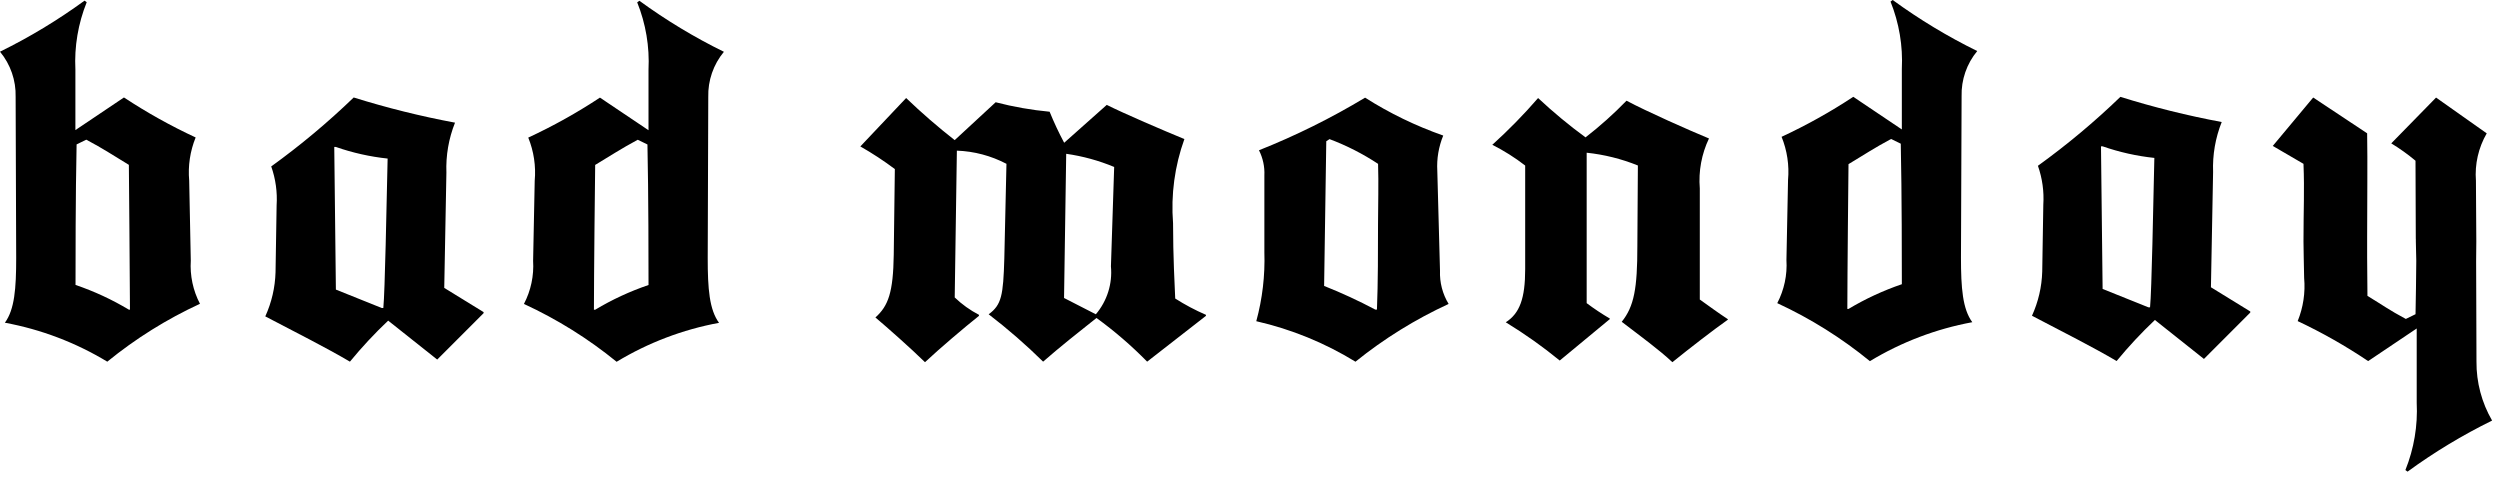 <?xml version="1.0" encoding="UTF-8" standalone="no"?>
<!DOCTYPE svg PUBLIC "-//W3C//DTD SVG 1.1//EN" "http://www.w3.org/Graphics/SVG/1.1/DTD/svg11.dtd">
<svg width="100%" height="100%" viewBox="0 0 139 27" version="1.1" xmlns="http://www.w3.org/2000/svg" xmlns:xlink="http://www.w3.org/1999/xlink" xml:space="preserve" xmlns:serif="http://www.serif.com/" style="fill-rule:evenodd;clip-rule:evenodd;stroke-linejoin:round;stroke-miterlimit:2;">
    <g transform="matrix(1,0,0,1,-121.935,-219.386)">
        <g transform="matrix(1,0,0,1,0,-0.113)">
            <path d="M127.9,239.608C126.148,238.548 124.219,237.814 122.206,237.442C122.745,236.711 122.835,235.542 122.835,233.842L122.804,224.889C122.829,223.973 122.52,223.078 121.935,222.373C123.581,221.565 125.154,220.615 126.635,219.535L126.756,219.623C126.278,220.811 126.063,222.089 126.127,223.368L126.127,226.732L128.827,224.918C130.099,225.757 131.431,226.5 132.813,227.142C132.504,227.902 132.381,228.725 132.454,229.542L132.543,233.99C132.491,234.821 132.667,235.652 133.053,236.39C131.207,237.242 129.475,238.323 127.9,239.608ZM129.1,228.665C128.231,228.138 127.663,227.758 126.733,227.265L126.194,227.528C126.134,230.308 126.134,234.17 126.134,235.341C127.168,235.693 128.163,236.154 129.1,236.716L129.161,236.716C129.158,234.955 129.1,229.016 129.1,228.665Z" style="fill-rule:nonzero;"/>
        </g>
        <g transform="matrix(1,0,0,1,-93.034,-0.139)">
            <path d="M244.1,236.424C244.486,235.686 244.662,234.855 244.61,234.024L244.699,229.576C244.772,228.759 244.649,227.936 244.34,227.176C245.722,226.534 247.054,225.791 248.326,224.952L251.026,226.766L251.026,223.4C251.09,222.121 250.875,220.843 250.397,219.655L250.518,219.567C251.999,220.647 253.572,221.597 255.218,222.405C254.633,223.11 254.324,224.005 254.349,224.921L254.318,233.874C254.318,235.574 254.408,236.741 254.947,237.474C252.934,237.846 251.005,238.58 249.253,239.64C247.678,238.355 245.946,237.275 244.1,236.424ZM247.991,236.746L248.061,236.746C248.998,236.184 249.993,235.723 251.027,235.371C251.027,234.2 251.027,230.339 250.967,227.558L250.428,227.295C249.498,227.795 248.928,228.173 248.061,228.695C248.052,229.051 247.991,234.99 247.991,236.746Z" style="fill-rule:nonzero;"/>
        </g>
        <g transform="matrix(1,0,0,1,-315.635,0)">
            <path d="M536.386,236.241C536.771,235.502 536.948,234.672 536.896,233.841L536.985,229.393C537.058,228.576 536.935,227.753 536.626,226.993C538.008,226.351 539.34,225.608 540.612,224.769L543.312,226.583L543.312,223.219C543.376,221.94 543.161,220.662 542.683,219.474L542.804,219.386C544.286,220.466 545.858,221.416 547.504,222.224C546.919,222.929 546.61,223.824 546.635,224.74L546.6,233.7C546.6,235.4 546.69,236.567 547.23,237.3C545.217,237.672 543.288,238.406 541.536,239.466C539.962,238.178 538.232,237.095 536.386,236.241ZM540.282,236.563L540.347,236.563C541.284,236.001 542.279,235.541 543.313,235.188C543.313,234.017 543.313,230.156 543.253,227.375L542.714,227.112C541.784,227.612 541.214,227.99 540.347,228.512C540.342,228.868 540.282,234.807 540.282,236.563Z" style="fill-rule:nonzero;"/>
        </g>
        <g transform="matrix(1,0,0,1,-47.109,-17.306)">
            <path d="M193.353,256.684L190.626,254.519C189.87,255.234 189.16,255.996 188.5,256.8C187.21,256.039 185.473,255.161 183.794,254.283C184.146,253.51 184.34,252.675 184.364,251.826L184.424,248.111C184.471,247.376 184.369,246.639 184.124,245.945C185.742,244.778 187.275,243.497 188.71,242.112C190.558,242.689 192.439,243.157 194.343,243.512C193.991,244.395 193.828,245.342 193.864,246.292L193.744,252.699L195.932,254.045L195.932,254.103L193.353,256.684ZM187.719,244.863L187.629,244.863L187.719,252.793L190.267,253.816L190.357,253.816C190.446,252.939 190.537,248.116 190.596,245.508C189.615,245.404 188.65,245.188 187.719,244.863Z" style="fill-rule:nonzero;"/>
        </g>
        <g transform="matrix(1,0,0,1,-152.806,-17.4)">
            <path d="M338.522,256.894C337.653,256.007 336.71,255.194 335.705,254.465C334.746,255.226 333.637,256.104 332.738,256.894C331.784,255.954 330.773,255.075 329.711,254.26C330.431,253.734 330.521,253.207 330.581,251.16L330.7,245.894C329.847,245.447 328.905,245.196 327.943,245.162L327.823,253.324C328.224,253.709 328.678,254.034 329.171,254.29L329.171,254.348C328.362,254.992 326.983,256.162 326.171,256.924C325.332,256.104 324.071,254.993 323.414,254.437C324.134,253.794 324.403,253.037 324.433,250.955L324.494,246.186C323.882,245.726 323.241,245.306 322.576,244.928L325.122,242.236C325.982,243.062 326.883,243.843 327.822,244.577L330.1,242.471C331.084,242.727 332.088,242.903 333.1,242.998C333.339,243.587 333.609,244.163 333.909,244.724L336.277,242.618C337.205,243.086 339.453,244.051 340.593,244.518C340.053,246.016 339.839,247.612 339.963,249.199C339.963,251.043 340.053,252.681 340.083,253.384C340.627,253.731 341.198,254.034 341.791,254.29L341.791,254.348L338.522,256.894ZM334.022,245.337L333.902,253.354L335.67,254.26C336.296,253.522 336.599,252.562 336.509,251.598L336.689,246.069C335.836,245.714 334.942,245.468 334.027,245.338L334.022,245.337Z" style="fill-rule:nonzero;"/>
        </g>
        <g transform="matrix(1,0,0,1,-223.109,-17.316)">
            <path d="M420.408,256.813C418.705,255.766 416.842,255.006 414.893,254.561C415.234,253.313 415.385,252.021 415.343,250.728L415.343,246.457C415.366,245.972 415.262,245.49 415.043,245.057C417.086,244.245 419.059,243.266 420.943,242.132C422.306,242.998 423.764,243.704 425.288,244.239C425.033,244.859 424.92,245.529 424.958,246.198L425.108,251.757C425.084,252.405 425.25,253.047 425.587,253.601C423.735,254.454 421.995,255.533 420.408,256.813ZM421.666,245.813C420.82,245.255 419.915,244.793 418.966,244.437L418.785,244.555L418.665,252.6C419.638,252.986 420.589,253.426 421.513,253.917L421.602,253.917C421.662,252.454 421.662,250.582 421.662,249.148C421.665,248.065 421.7,246.924 421.665,245.813L421.666,245.813Z" style="fill-rule:nonzero;"/>
        </g>
        <g transform="matrix(1,0,0,1,-265.041,-17.4)">
            <path d="M479.96,256.924C479.241,256.244 478.223,255.505 477.144,254.678C477.834,253.821 478.013,252.817 478.013,250.478L478.042,245.987C477.131,245.619 476.172,245.38 475.195,245.277L475.195,253.641C475.608,253.951 476.038,254.237 476.483,254.498L476.483,254.527L473.697,256.832C472.747,256.055 471.744,255.345 470.697,254.705C471.475,254.205 471.776,253.374 471.776,251.75L471.776,245.99C471.205,245.548 470.593,245.162 469.948,244.837C470.849,244.023 471.699,243.155 472.494,242.237C473.328,243.018 474.209,243.749 475.132,244.424C475.938,243.799 476.699,243.117 477.41,242.385C478.518,242.976 480.915,244.04 481.995,244.485C481.583,245.35 481.407,246.308 481.485,247.263L481.485,253.44C482.024,253.824 482.504,254.179 483.043,254.532L483.043,254.562C482.208,255.151 480.95,256.126 479.96,256.924Z" style="fill-rule:nonzero;"/>
        </g>
        <g transform="matrix(1,0,0,1,-360.876,-17.193)">
            <path d="M605.35,256.536L602.623,254.37C601.867,255.085 601.156,255.847 600.495,256.652C599.205,255.891 597.468,255.013 595.789,254.135C596.141,253.362 596.335,252.527 596.359,251.678L596.419,247.963C596.466,247.228 596.364,246.491 596.119,245.797C597.737,244.63 599.27,243.349 600.705,241.964C602.553,242.541 604.434,243.009 606.338,243.364C605.986,244.247 605.823,245.194 605.859,246.144L605.739,252.551L607.927,253.897L607.927,253.955L605.35,256.536ZM599.716,244.715L599.626,244.715L599.716,252.644L602.264,253.667L602.354,253.667C602.443,252.79 602.534,247.967 602.593,245.359C601.612,245.255 600.647,245.039 599.716,244.715Z" style="fill-rule:nonzero;"/>
        </g>
        <g transform="matrix(1,0,0,1,-403.62,-17.32)">
            <path d="M659.873,249.989L659.857,245.643C659.433,245.287 658.982,244.964 658.509,244.677L661,242.131L663.817,244.121C663.356,244.917 663.146,245.835 663.217,246.753L663.238,250.131L663.228,251.216L663.247,256.811C663.238,257.962 663.538,259.094 664.116,260.09C662.47,260.898 660.897,261.848 659.416,262.929L659.295,262.841C659.773,261.653 659.988,260.375 659.924,259.096L659.924,254.969L657.224,256.783C655.976,255.943 654.666,255.2 653.306,254.559C653.615,253.799 653.738,252.976 653.665,252.159L653.642,251.011L653.629,250.13C653.629,248.316 653.689,247.337 653.629,245.815L651.921,244.82L654.168,242.128L657.168,244.118C657.197,245.726 657.168,247.95 657.168,249.94L657.168,251.009C657.178,252.093 657.185,253.033 657.185,253.157C658.054,253.683 658.385,253.941 659.319,254.439L659.858,254.176C659.878,253.261 659.891,252.228 659.9,251.213L659.876,250.128L659.876,249.984" style="fill-rule:nonzero;"/>
        </g>
    </g>
</svg>
